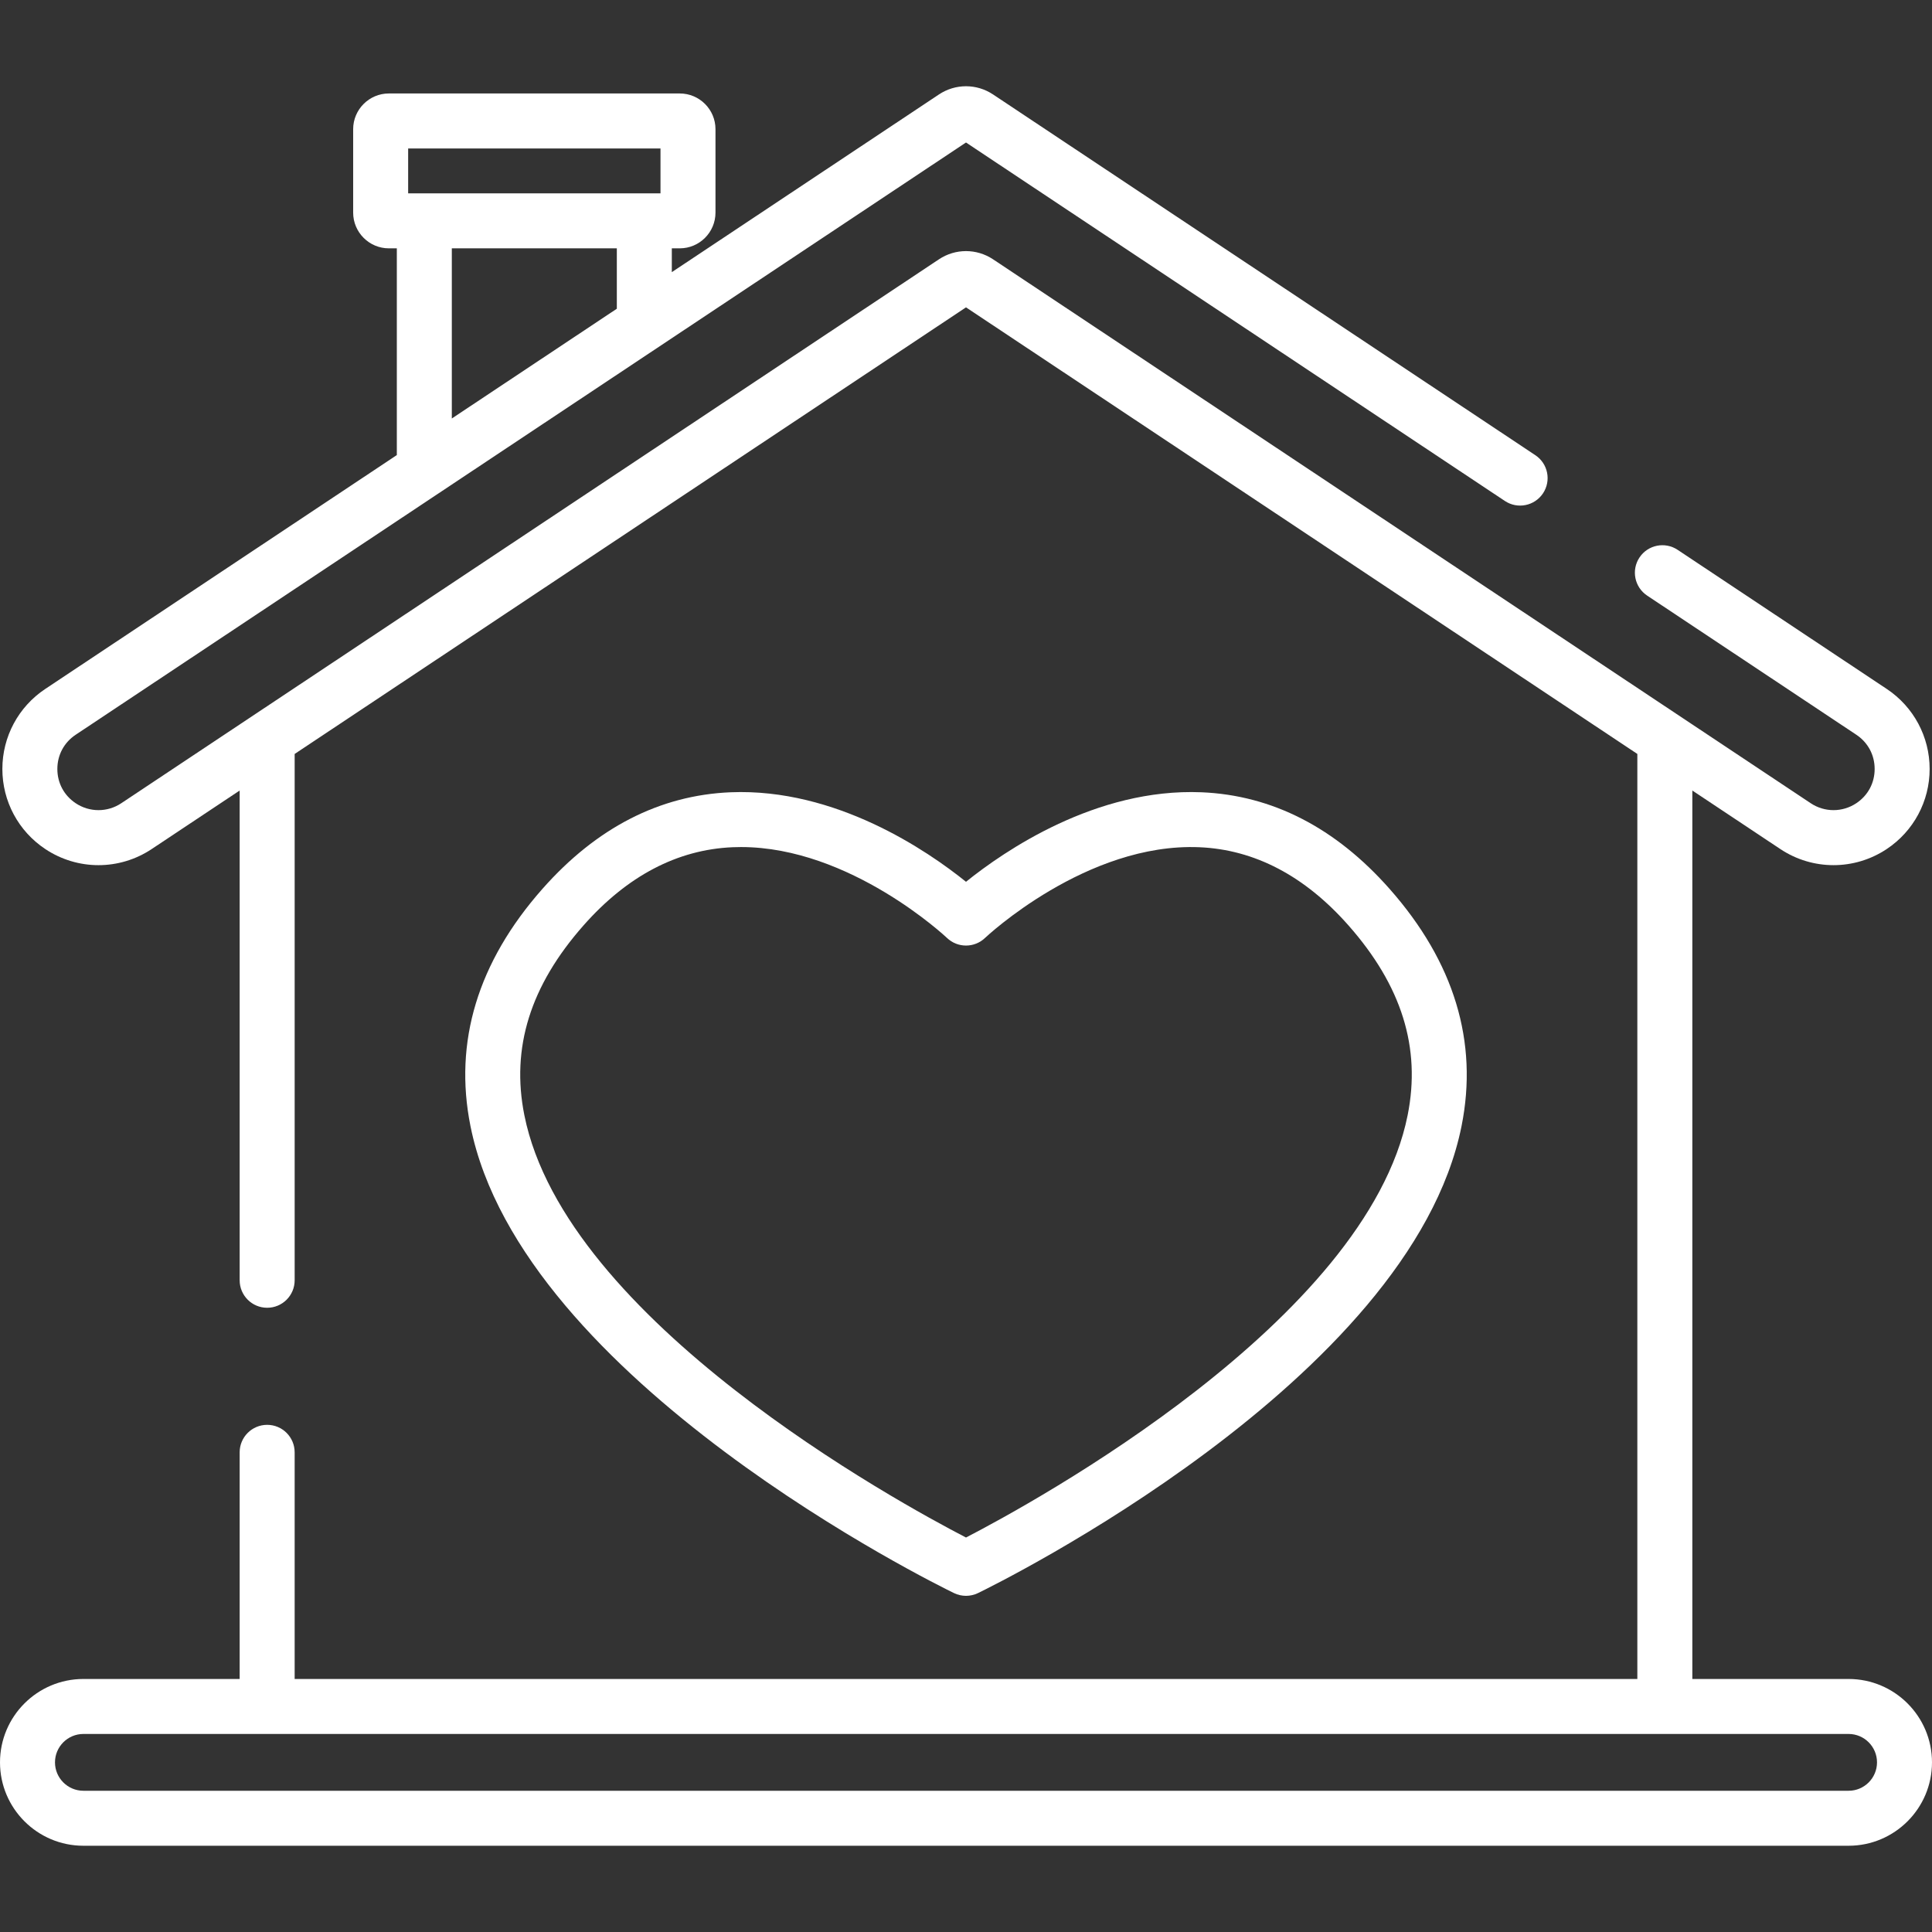 <?xml version="1.0" encoding="iso-8859-1"?>
<!-- Generator: Adobe Illustrator 19.0.0, SVG Export Plug-In . SVG Version: 6.00 Build 0)  -->
<svg xmlns="http://www.w3.org/2000/svg" xmlns:xlink="http://www.w3.org/1999/xlink" version="1.1" id="Capa_1" x="0px" y="0px" viewBox="0 0 512 512" style="enable-background:new 0 0 512 512;" xml:space="preserve" width="512px" height="512px">
<rect x="0" y="0" width="512" height="512" fill="#333333" stroke="none"/>
<g>
	<g>
		<path d="M489.902,444.947h-41.415V209.498l23.303,15.501c8.572,5.704,19.648,5.702,28.219,0.001    c7.117-4.734,11.365-12.663,11.365-21.211c0-8.548-4.249-16.476-11.365-21.21l-55.426-36.87c-3.351-2.228-7.874-1.319-10.102,2.03    c-2.229,3.351-1.319,7.874,2.031,10.102l55.426,36.871c3.091,2.055,4.863,5.363,4.863,9.076s-1.773,7.021-4.864,9.077    c-3.668,2.44-8.408,2.44-12.076,0L263.165,68.716c-4.353-2.894-9.978-2.895-14.331,0.002L32.138,212.866    c-3.668,2.44-8.407,2.441-12.075-0.001c-3.091-2.055-4.863-5.363-4.863-9.076c0-3.713,1.773-7.021,4.863-9.077L256,37.765    l142.811,94.999c3.352,2.232,7.874,1.32,10.102-2.03c2.229-3.351,1.319-7.874-2.031-10.102L263.165,25.027    c-4.353-2.894-9.978-2.895-14.331,0.002l-70.795,47.093v-6.31h2.104c5.221,0,9.468-4.248,9.468-9.468V34.238    c0-5.22-4.248-9.468-9.468-9.468h-77.084c-5.221,0-9.468,4.248-9.468,9.468v22.107c0,5.22,4.247,9.468,9.468,9.468h2.104V120.6    l-93.172,61.979c-7.117,4.734-11.365,12.663-11.365,21.211c0,8.548,4.249,16.476,11.365,21.21    c4.286,2.852,9.197,4.277,14.11,4.277c4.911,0,9.824-1.426,14.109-4.277l23.303-15.501v129.786c0,4.025,3.262,7.287,7.287,7.287    c4.024,0,7.287-3.262,7.287-7.287v-139.48L256,81.453l177.914,118.35v245.143H78.086v-60.062c0-4.025-3.262-7.287-7.287-7.287    c-4.024,0-7.287,3.262-7.287,7.287v60.062H22.098C9.913,444.947,0,454.86,0,467.045s9.913,22.098,22.098,22.098h467.804    c12.185,0,22.098-9.913,22.098-22.098S502.087,444.947,489.902,444.947z M163.466,81.817l-43.73,29.089V65.813h43.73V81.817z     M108.165,39.343h66.874V51.24h-66.874V39.343z M489.902,474.57H22.098c-4.149,0-7.525-3.376-7.525-7.525    c0-4.15,3.376-7.526,7.525-7.526h467.804c4.149,0,7.525,3.376,7.525,7.526C497.427,471.194,494.051,474.57,489.902,474.57z" fill="#FFFFFF"/>
	</g>
</g>
<g>
	<g>
		<path d="M368.258,235.566c-14.318-16.21-31.093-24.824-49.858-25.606c-27.934-1.146-52.227,15.528-62.399,23.723    c-10.171-8.195-34.47-24.861-62.398-23.723c-18.765,0.782-35.54,9.397-49.858,25.606c-17.127,19.388-23.542,40.536-19.067,62.854    c13.526,67.475,123.469,121.495,128.142,123.762c1.004,0.487,2.092,0.731,3.18,0.731s2.176-0.244,3.18-0.731    c4.674-2.267,114.617-56.287,128.145-123.762C391.799,276.102,385.384,254.954,368.258,235.566z M373.039,295.543    C362.129,350.023,273.97,398.159,256,407.458c-17.97-9.299-106.129-57.435-117.038-111.915    c-3.575-17.856,1.561-34.319,15.704-50.33c11.571-13.099,24.849-20.06,39.467-20.689c0.75-0.033,1.492-0.048,2.238-0.048    c28.962,0,54.336,23.842,54.588,24.083c2.812,2.695,7.254,2.695,10.075,0.008c0.266-0.253,26.921-25.326,56.834-24.042    c14.618,0.629,27.897,7.59,39.467,20.689C371.477,261.224,376.614,277.687,373.039,295.543z" fill="#FFFFFF"/>
	</g>
</g>
<g>
</g>
<g>
</g>
<g>
</g>
<g>
</g>
<g>
</g>
<g>
</g>
<g>
</g>
<g>
</g>
<g>
</g>
<g>
</g>
<g>
</g>
<g>
</g>
<g>
</g>
<g>
</g>
<g>
</g>
</svg>
